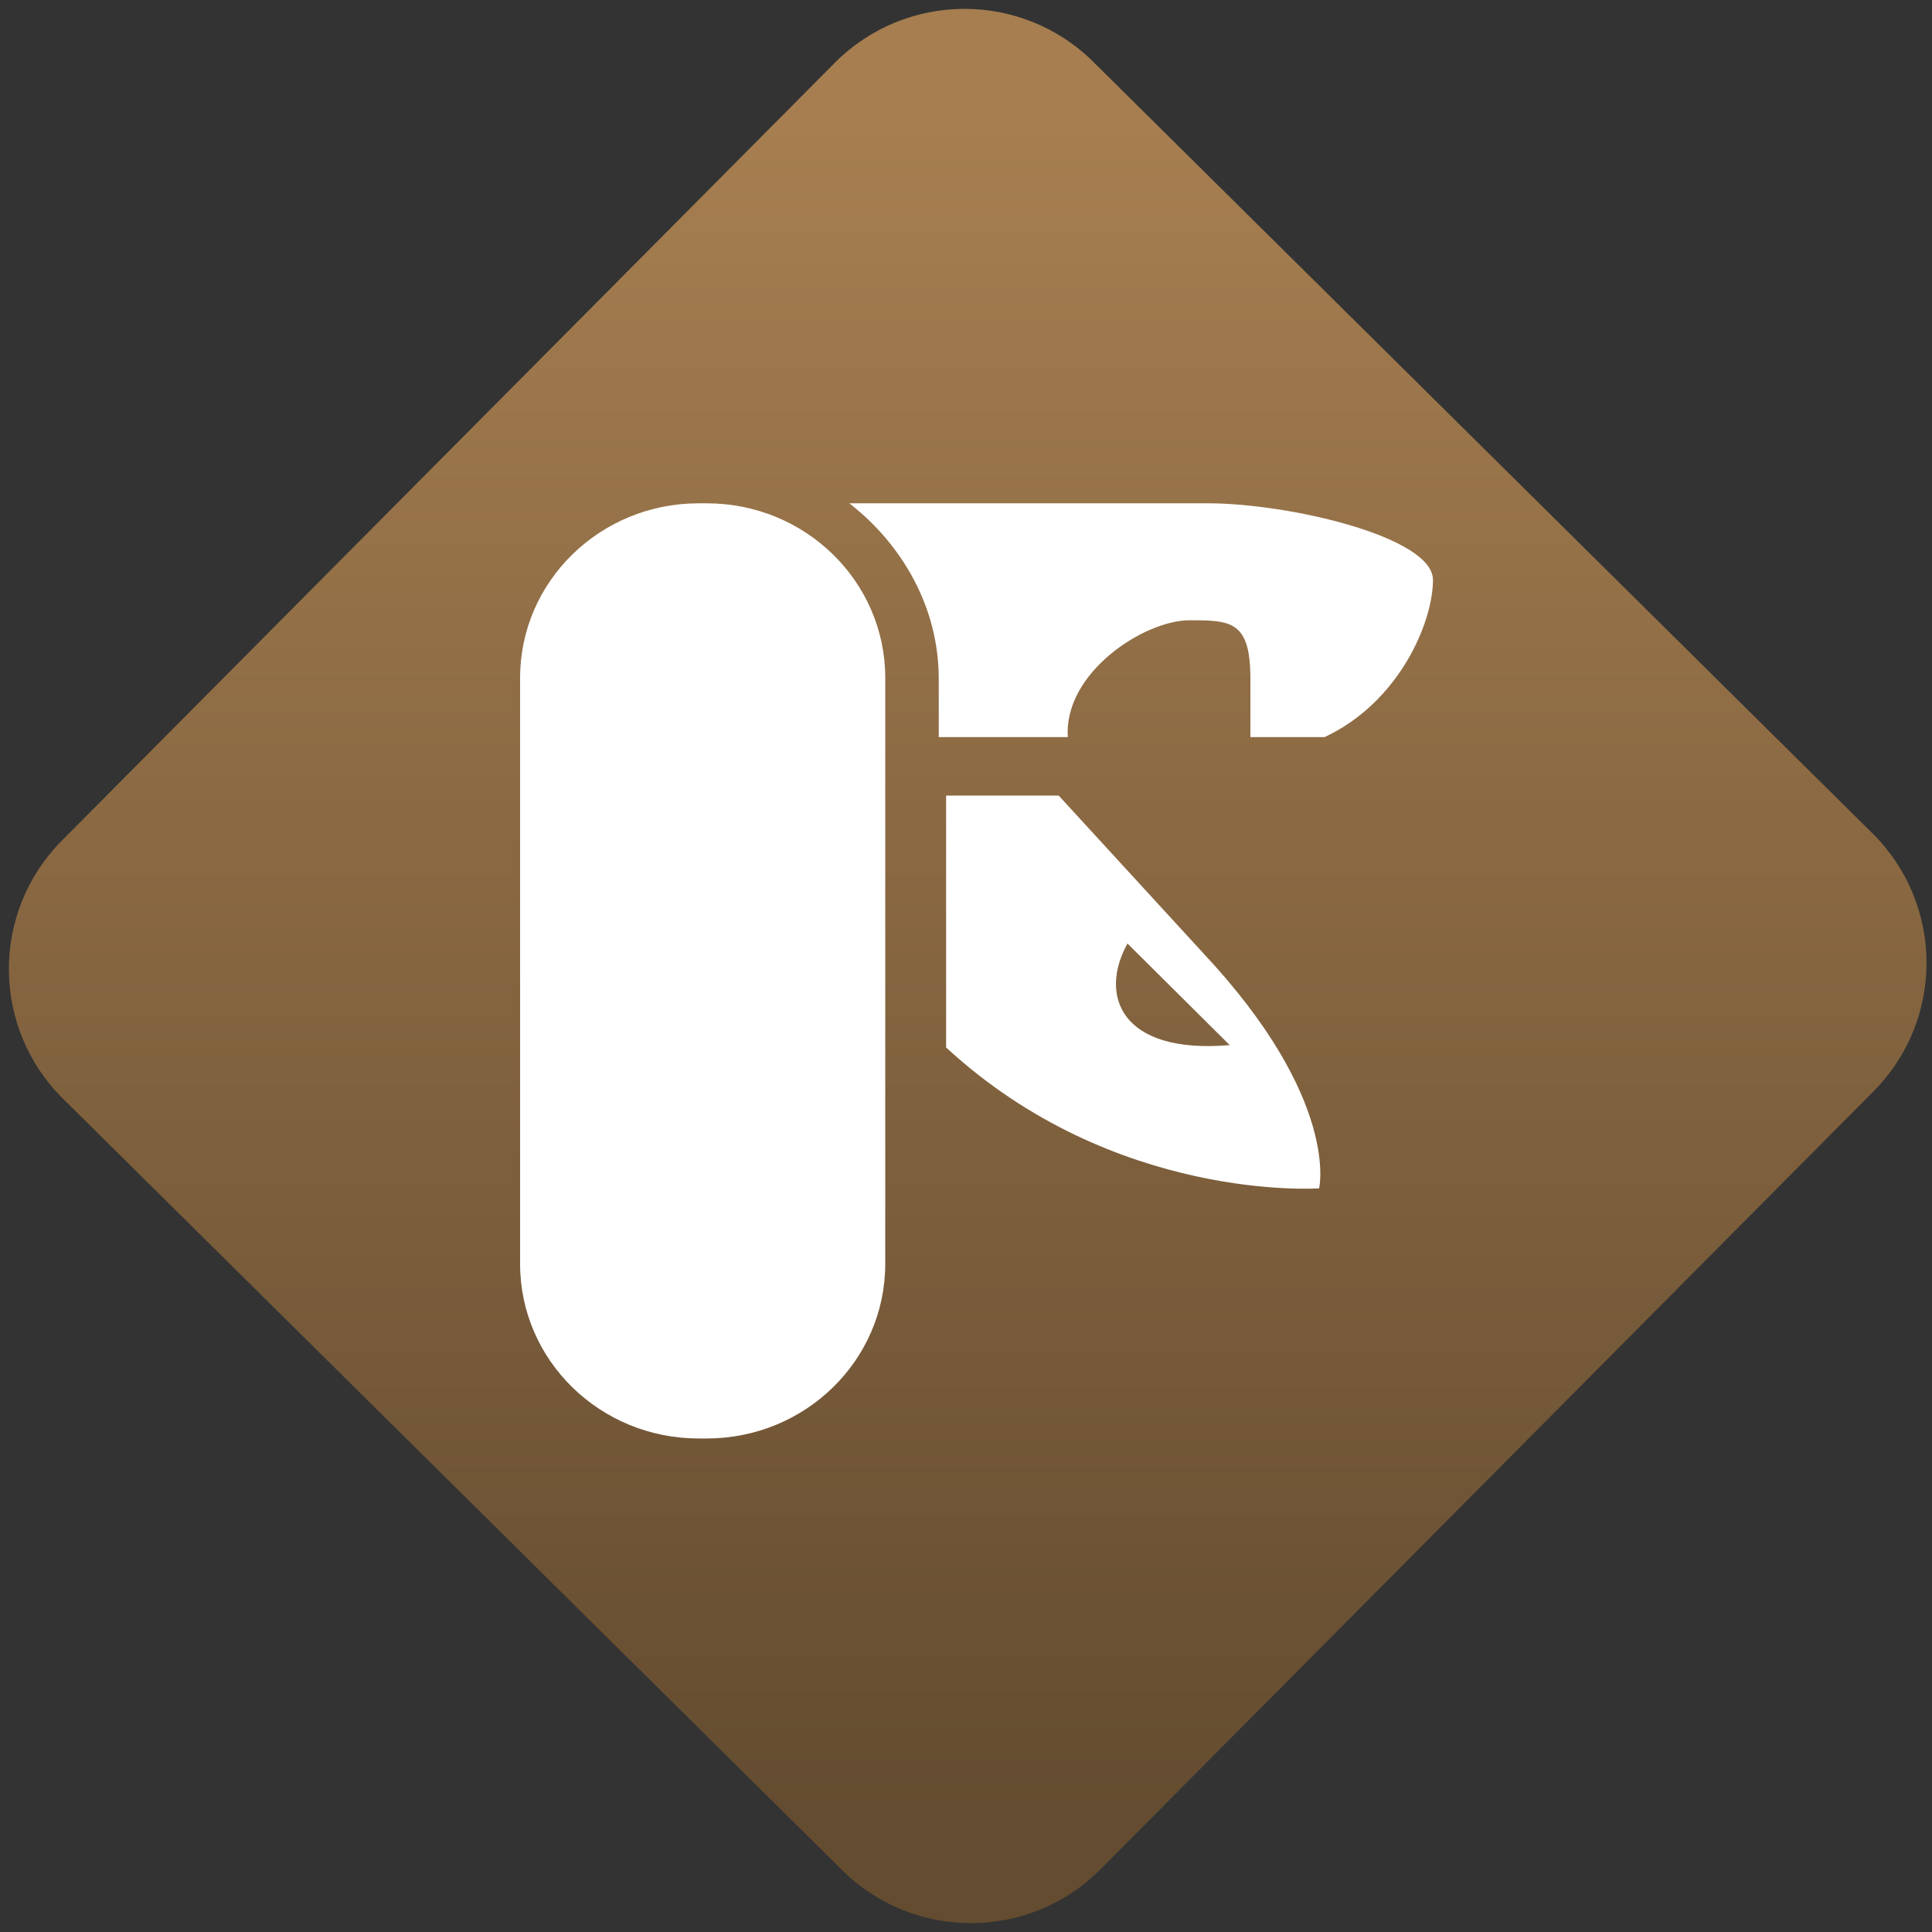 <svg width="64" height="64" viewBox="0 0 64 64" version="1.1"><rect x="0" y="0" width="64" height="64" fill="#333333" stroke="none"/><defs><linearGradient id="linear-pattern-0" gradientUnits="userSpaceOnUse" x1="0" y1="0" x2="0" y2="1" gradientTransform="matrix(60, 0, 0, 56, 0, 4)"><stop offset="0" stop-color="#a67e50" stop-opacity="1"/><stop offset="1" stop-color="#644c30" stop-opacity="1"/></linearGradient></defs><path fill="url(#linear-pattern-0)" fill-opacity="1" d="M 36.219 2.051 L 62.027 27.605 C 64.402 29.957 64.418 33.785 62.059 36.156 L 36.461 61.918 C 34.105 64.289 30.27 64.305 27.895 61.949 L 2.086 36.395 C -0.289 34.043 -0.305 30.215 2.051 27.844 L 27.652 2.082 C 30.008 -0.289 33.844 -0.305 36.219 2.051 Z M 36.219 2.051 " /><g transform="matrix(1.008,0,0,1.003,16.221,16.077)"><path fill-rule="nonzero" fill="rgb(100%, 100%, 100%)" fill-opacity="1" d="M 6.867 0.594 L 7.133 0.594 C 10.375 0.594 13 3.176 13 6.359 L 13 25.715 C 13 28.898 10.375 31.48 7.133 31.48 L 6.867 31.48 C 3.625 31.48 1 28.898 1 25.715 L 1 6.359 C 1 3.176 3.625 0.594 6.867 0.594 Z M 6.867 0.594 "/><path fill-rule="nonzero" fill="rgb(100%, 100%, 100%)" fill-opacity="1" d="M 11.82 0.594 C 13.578 1.969 14.758 4.051 14.758 6.387 L 14.758 8.316 L 19 8.316 C 18.859 6.195 21.5 4.457 23 4.457 C 24.359 4.457 25 4.477 25 6.387 L 25 8.316 L 27.438 8.316 C 29.898 7.16 31 4.516 31 3.125 C 31 1.695 26.242 0.594 23.617 0.594 Z M 15 10.246 L 15 18.566 C 20.539 23.703 27.258 23.219 27.258 23.219 C 27.258 23.219 27.961 20.285 23.438 15.438 L 18.699 10.246 L 15.117 10.246 C 15.078 10.246 15.039 10.246 15 10.246 Z M 20.961 15.133 L 24.32 18.488 C 20.719 18.797 20.02 16.828 20.961 15.133 Z M 20.961 15.133 "/></g></svg>
